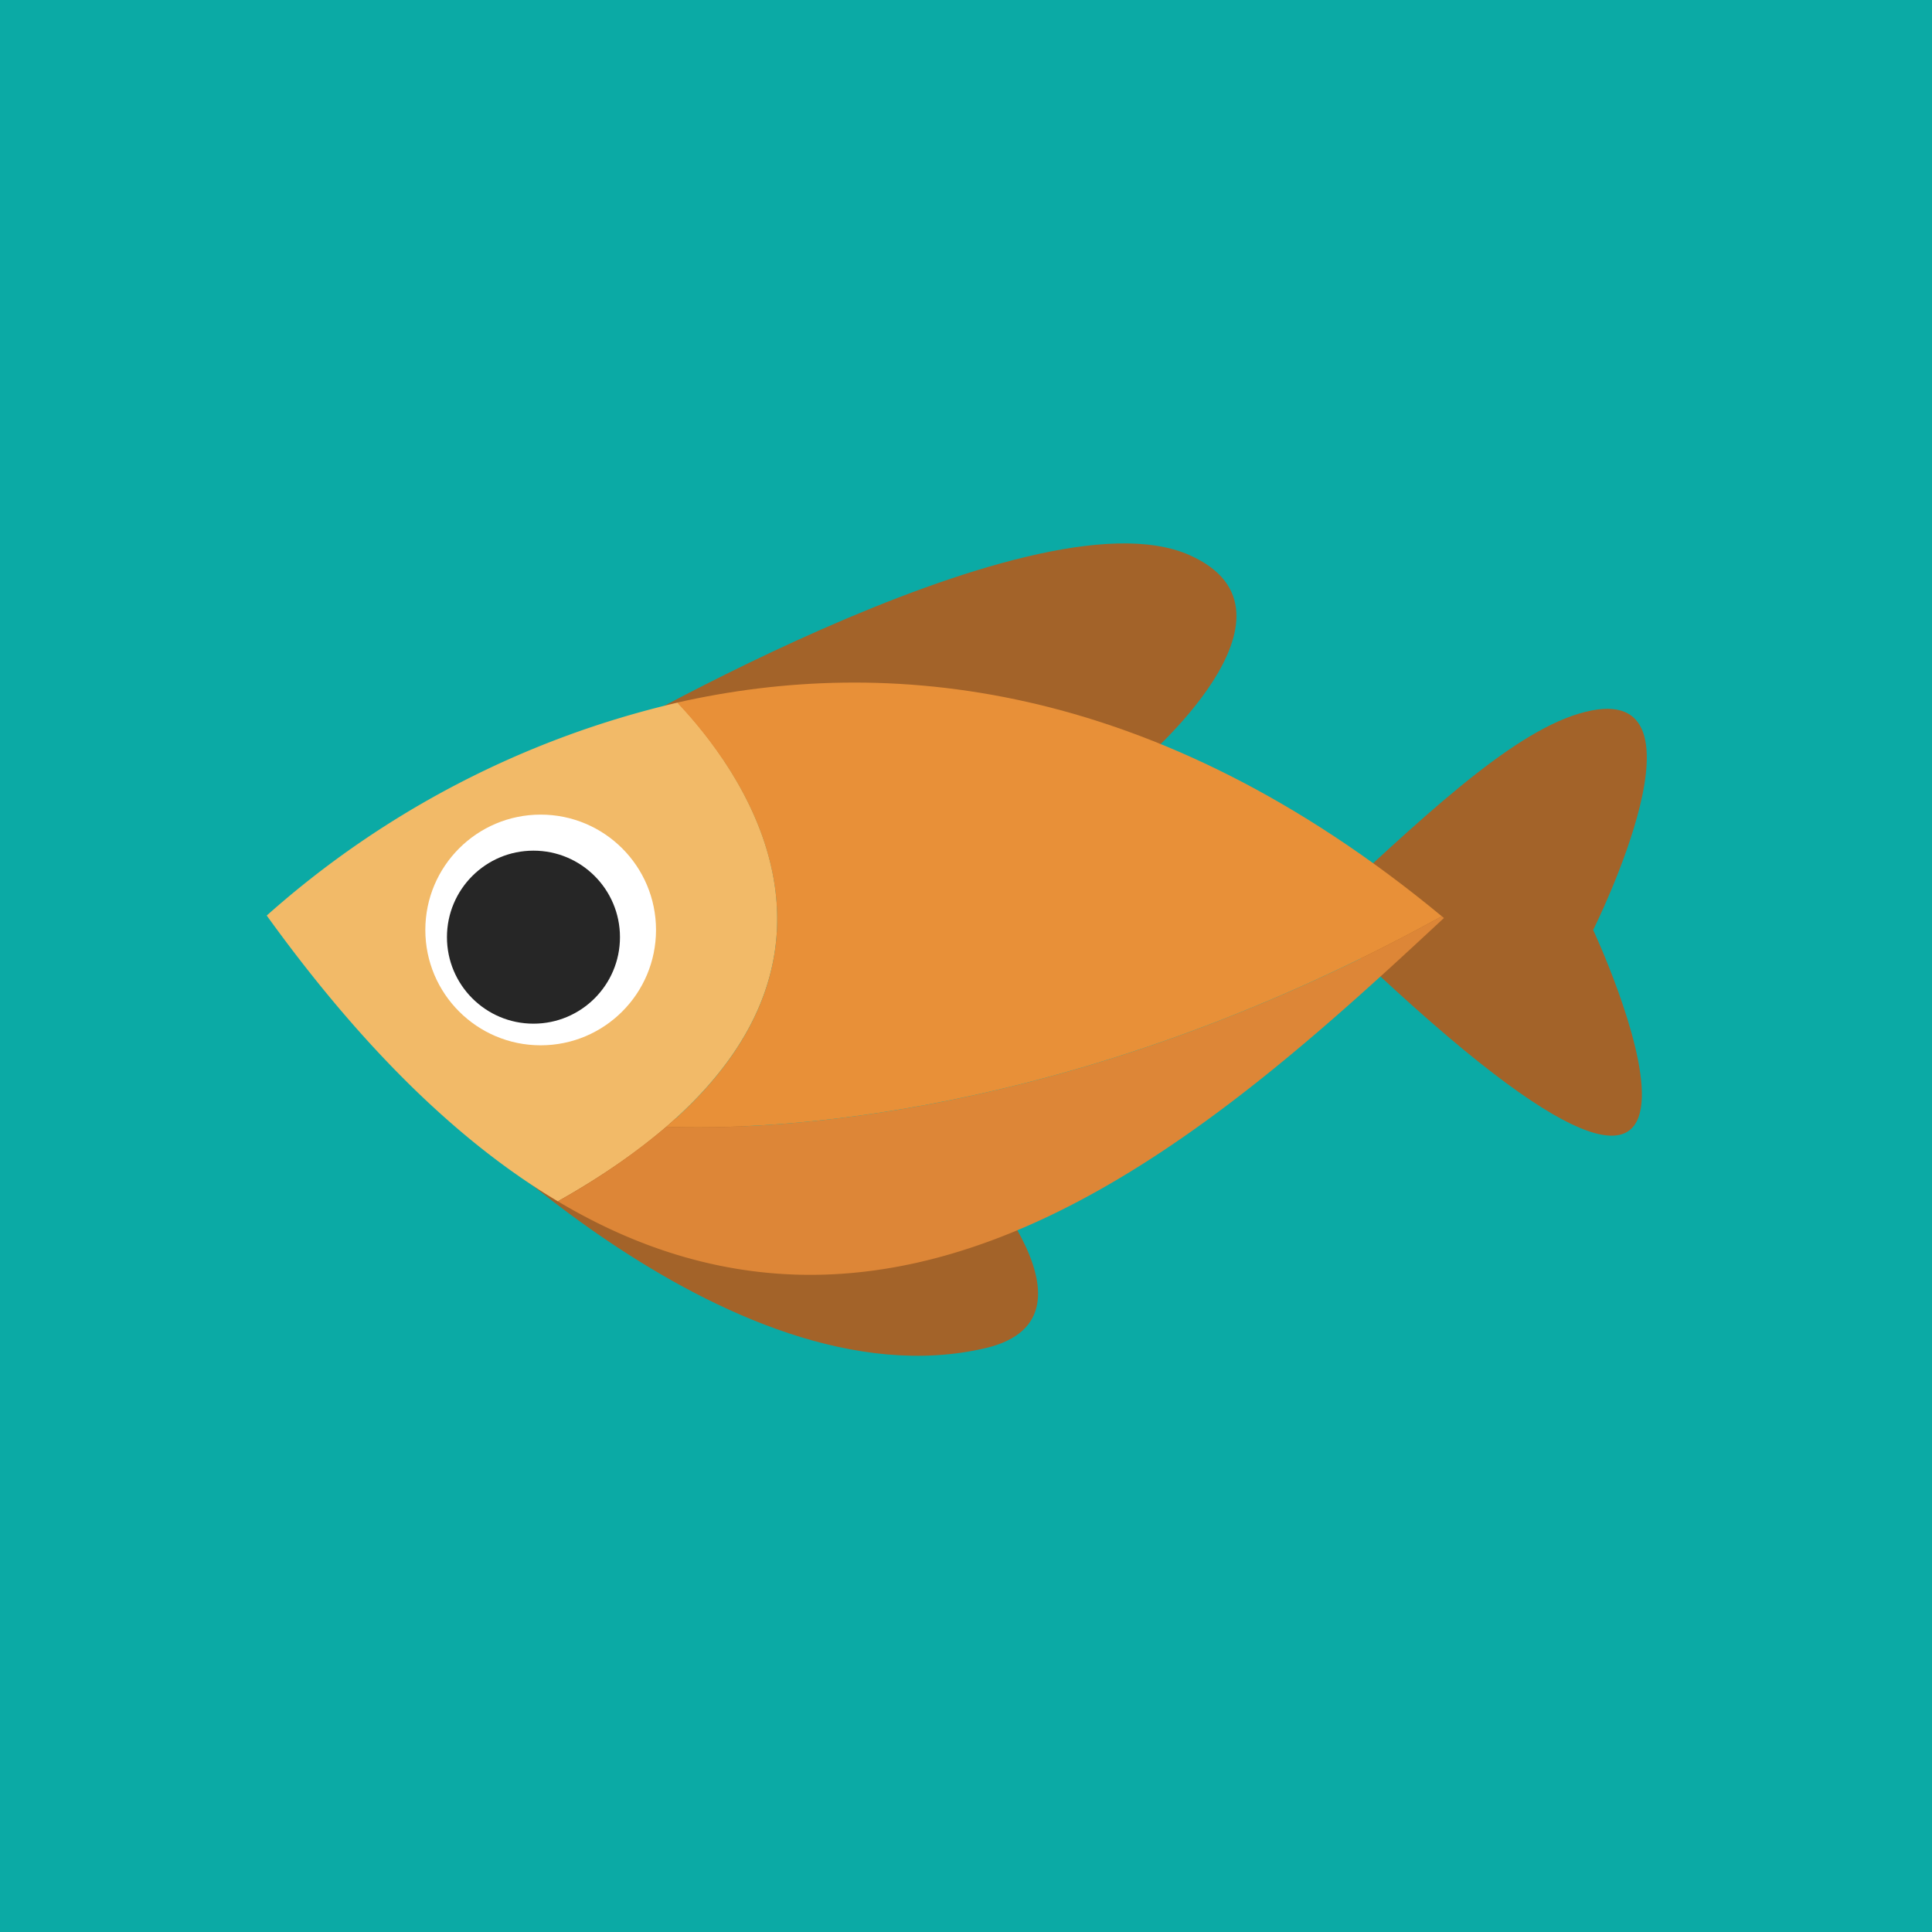 <svg xmlns="http://www.w3.org/2000/svg" viewBox="0 0 134 134"><defs><style>.cls-1{fill:#0baaa5;}.cls-2{fill:#a36329;}.cls-3{fill:#f2ba68;}.cls-4{fill:#dd8637;}.cls-5{fill:#e89038;}.cls-6{fill:#fff;}.cls-7{fill:#262626;}</style></defs><title>fish-load_1</title><g id="Layer_2" data-name="Layer 2"><g id="weather_page" data-name="weather page"><g id="Layer_28" data-name="Layer 28"><rect class="cls-1" width="134" height="134"/><path class="cls-2" d="M39.73,52.46S71.5,33.61,82.5,38.5C91.5,42.5,79,53,79,53Z"/><path class="cls-2" d="M29.5,75.5s20.86,22.23,38.87,18c9.15-2.17-1.89-13.63-1.89-13.63Z"/><path class="cls-2" d="M110.5,64.5s14,30-15,3c-1.46-1.36-2.91-2.63-4.35-3.83,7.3-6.8,13.49-12.71,18.35-14.17C119.5,46.5,110.5,64.5,110.5,64.5Z"/><path class="cls-3" d="M38.69,83.32C32.15,79.43,25.4,73.07,18.5,63.5A65,65,0,0,1,47,48.73C51.83,53.85,63.28,69.48,38.69,83.32Z"/><path class="cls-4" d="M100.15,63.67c-16,14.9-37.33,34.05-61.46,19.65a47.18,47.18,0,0,0,7.53-5.17c6.7.25,27.86-.3,53.78-14.6Z"/><path class="cls-5" d="M100,63.55C74.08,77.85,52.92,78.4,46.22,78.15c14.34-12.36,5-24.93.75-29.42C61.35,45.48,80,47,100,63.55Z"/><circle class="cls-6" cx="37.5" cy="64.5" r="8"/><circle class="cls-7" cx="37" cy="65" r="6"/></g></g></g></svg>